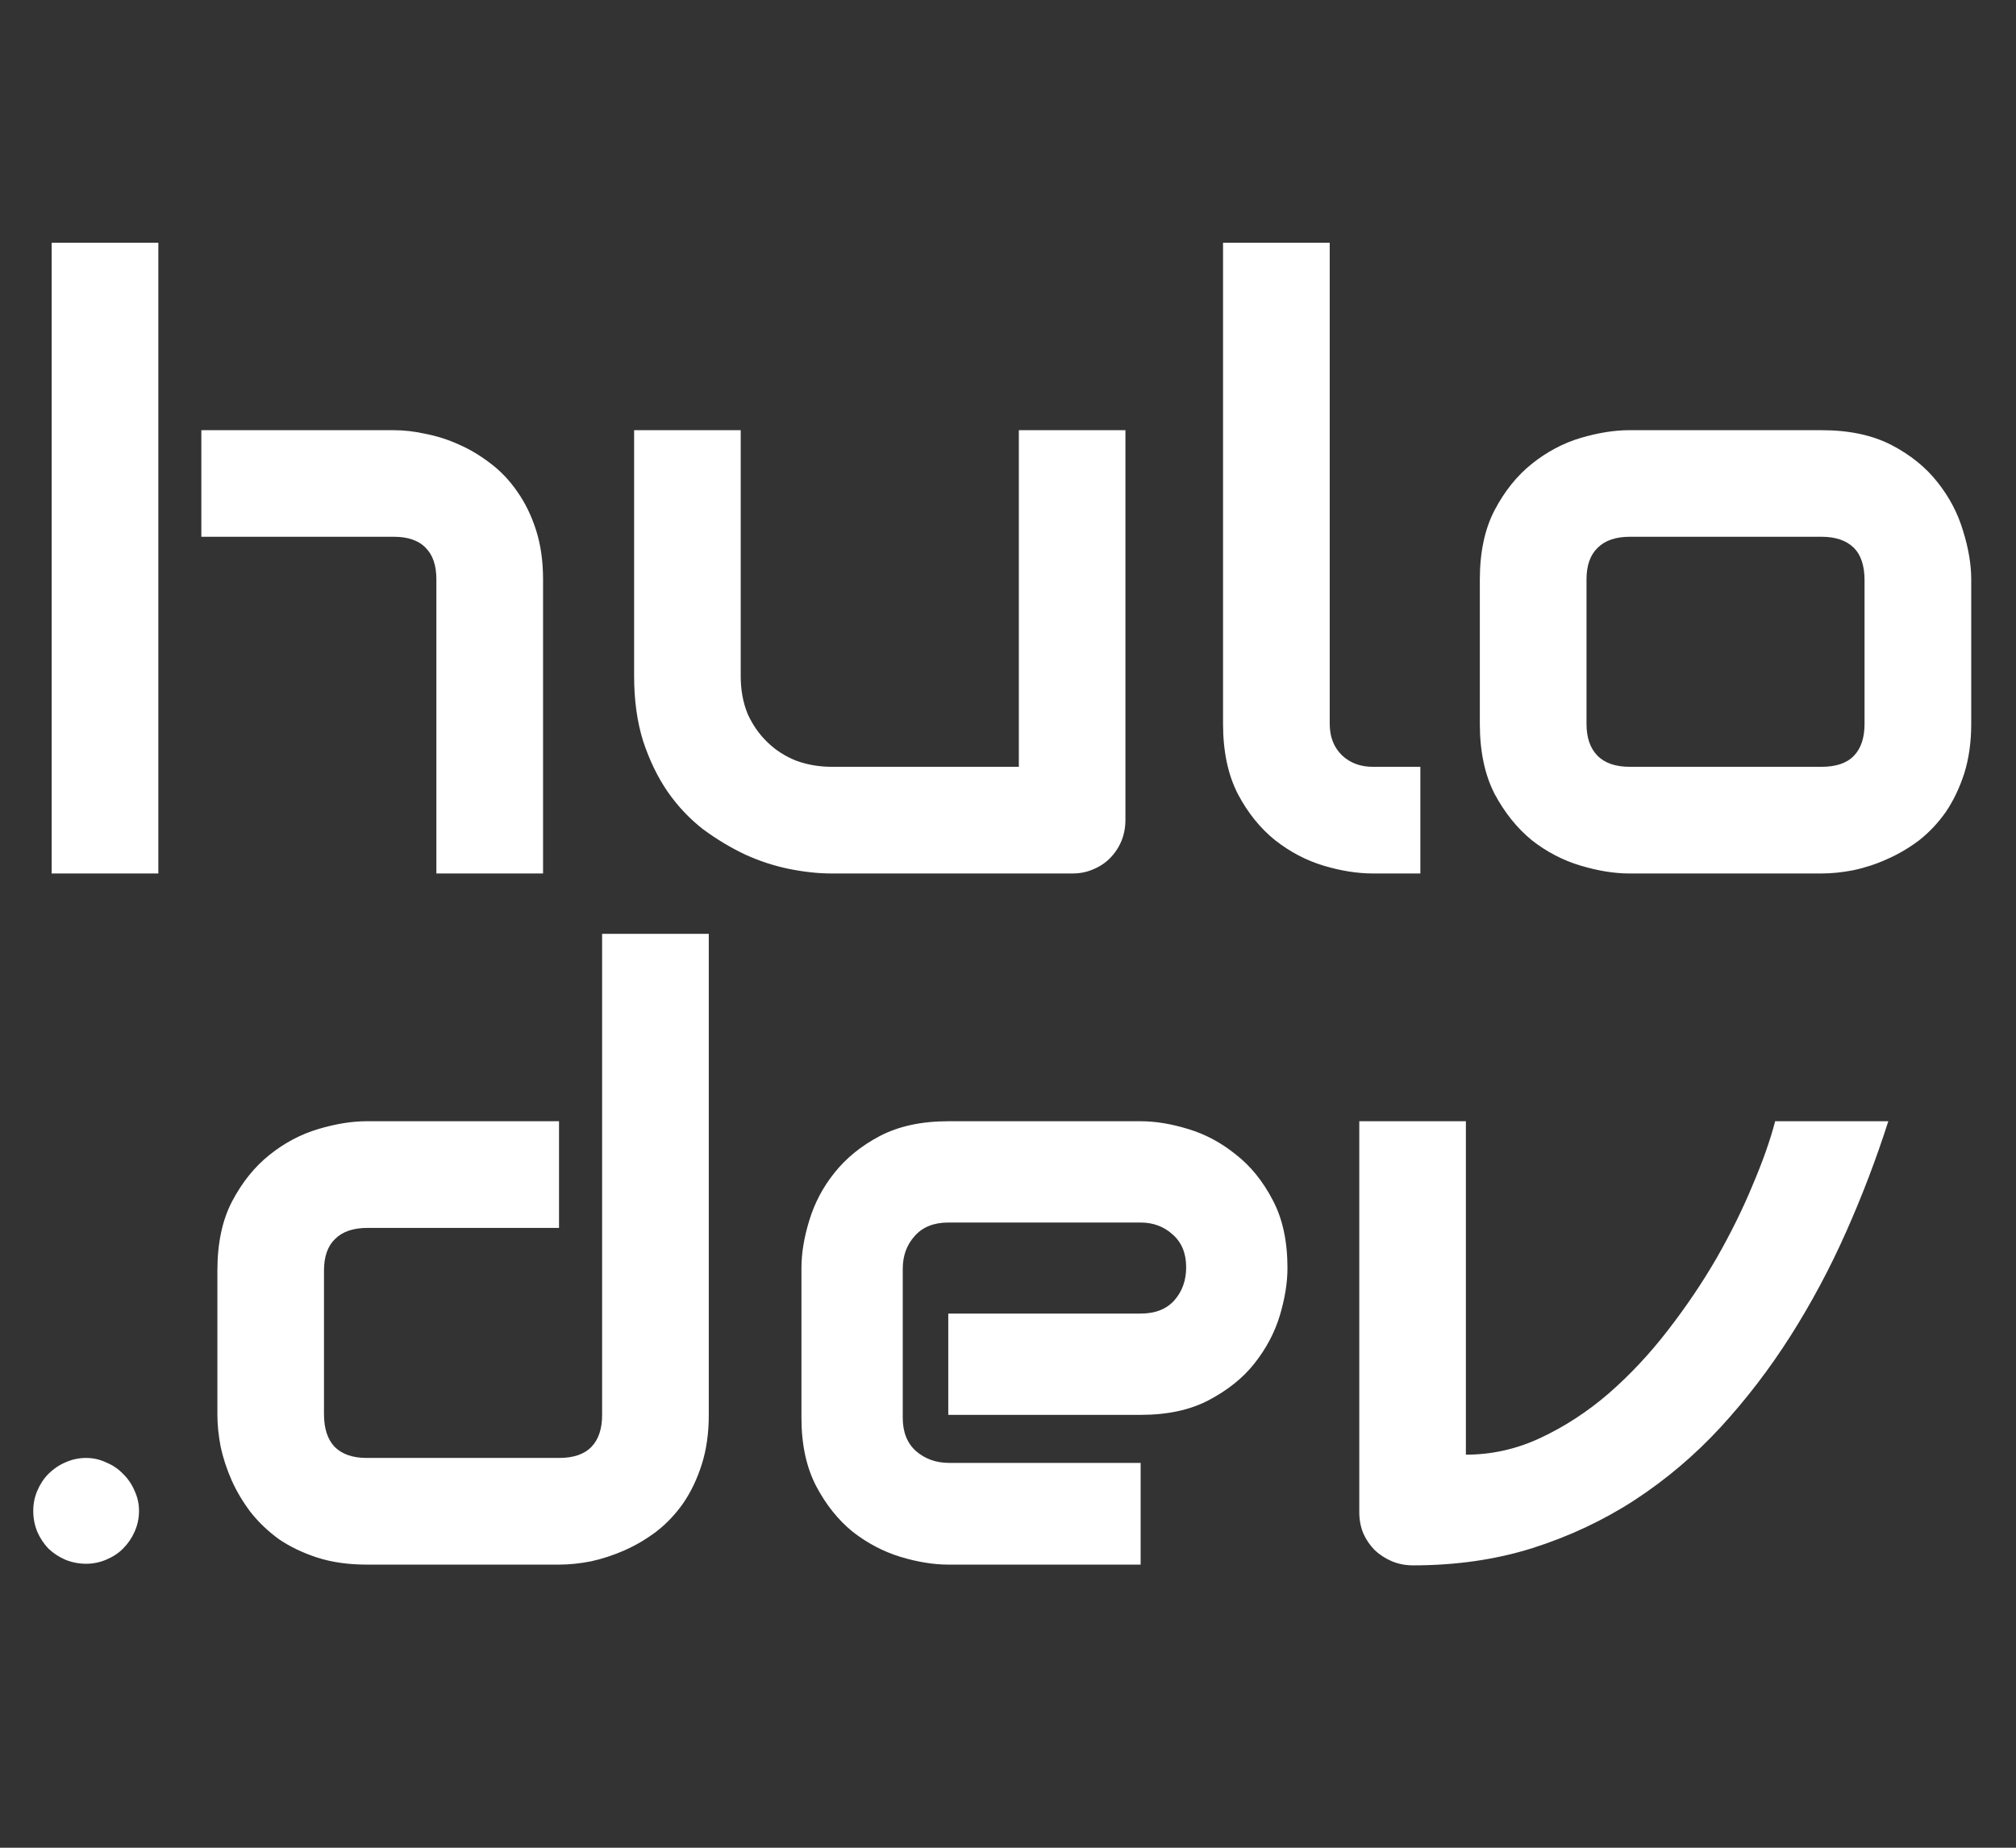<svg width="24" height="22" viewBox="0 0 24 22" fill="none" xmlns="http://www.w3.org/2000/svg">
<rect x="0" y="0" width="24" height="22" fill="#333333" stroke="none"/>
<path d="M6.465 10.4H5.195V6.899C5.195 6.733 5.153 6.608 5.068 6.523C4.984 6.435 4.857 6.391 4.688 6.391H2.397V5.122H4.688C4.808 5.122 4.935 5.136 5.068 5.166C5.202 5.192 5.334 5.234 5.464 5.293C5.597 5.351 5.724 5.428 5.845 5.522C5.965 5.613 6.071 5.726 6.162 5.859C6.253 5.989 6.327 6.141 6.382 6.313C6.437 6.486 6.465 6.681 6.465 6.899V10.4ZM1.885 10.4H0.615V2.89H1.885V10.4ZM13.398 9.76C13.398 9.851 13.382 9.936 13.35 10.014C13.317 10.092 13.271 10.161 13.213 10.219C13.158 10.275 13.091 10.319 13.013 10.351C12.938 10.384 12.856 10.4 12.769 10.4H9.897C9.741 10.4 9.574 10.382 9.395 10.346C9.219 10.31 9.045 10.254 8.872 10.175C8.7 10.094 8.532 9.993 8.369 9.873C8.21 9.749 8.07 9.601 7.949 9.428C7.829 9.253 7.731 9.051 7.656 8.823C7.585 8.595 7.549 8.338 7.549 8.051V5.122H8.818V8.051C8.818 8.217 8.846 8.367 8.901 8.501C8.96 8.631 9.038 8.743 9.136 8.837C9.233 8.932 9.347 9.005 9.478 9.057C9.611 9.106 9.754 9.13 9.907 9.13H12.129V5.122H13.398V9.76ZM16.909 10.4H16.343C16.16 10.4 15.965 10.369 15.757 10.307C15.552 10.245 15.36 10.145 15.181 10.005C15.002 9.861 14.854 9.677 14.736 9.453C14.619 9.225 14.56 8.947 14.56 8.618V2.89H15.83V8.618C15.83 8.774 15.879 8.899 15.977 8.994C16.074 9.085 16.196 9.13 16.343 9.13H16.909V10.4ZM23.467 8.618C23.467 8.836 23.439 9.033 23.384 9.209C23.328 9.381 23.255 9.534 23.164 9.668C23.073 9.798 22.967 9.91 22.847 10.005C22.726 10.096 22.599 10.171 22.466 10.229C22.336 10.288 22.202 10.332 22.065 10.361C21.932 10.387 21.805 10.4 21.685 10.4H19.395C19.219 10.4 19.027 10.369 18.818 10.307C18.61 10.245 18.416 10.145 18.237 10.005C18.061 9.861 17.913 9.677 17.793 9.453C17.676 9.225 17.617 8.947 17.617 8.618V6.899C17.617 6.574 17.676 6.298 17.793 6.074C17.913 5.846 18.061 5.662 18.237 5.522C18.416 5.379 18.61 5.276 18.818 5.214C19.027 5.153 19.219 5.122 19.395 5.122H21.685C22.01 5.122 22.287 5.18 22.515 5.297C22.742 5.415 22.926 5.563 23.066 5.742C23.206 5.918 23.307 6.11 23.369 6.318C23.434 6.526 23.467 6.72 23.467 6.899V8.618ZM22.197 6.909C22.197 6.733 22.153 6.603 22.065 6.518C21.977 6.434 21.851 6.391 21.685 6.391H19.404C19.235 6.391 19.106 6.435 19.019 6.523C18.931 6.608 18.887 6.733 18.887 6.899V8.618C18.887 8.784 18.931 8.911 19.019 8.999C19.106 9.087 19.235 9.13 19.404 9.13H21.685C21.857 9.13 21.986 9.087 22.07 8.999C22.155 8.911 22.197 8.784 22.197 8.618V6.909Z" fill="white"/>
<path d="M1.655 17.989C1.655 18.077 1.637 18.16 1.602 18.238C1.569 18.313 1.523 18.38 1.465 18.438C1.41 18.494 1.343 18.537 1.265 18.57C1.19 18.602 1.11 18.619 1.025 18.619C0.938 18.619 0.854 18.602 0.776 18.57C0.701 18.537 0.635 18.494 0.576 18.438C0.521 18.38 0.477 18.313 0.444 18.238C0.412 18.16 0.396 18.077 0.396 17.989C0.396 17.904 0.412 17.825 0.444 17.75C0.477 17.672 0.521 17.605 0.576 17.549C0.635 17.491 0.701 17.445 0.776 17.413C0.854 17.377 0.938 17.359 1.025 17.359C1.11 17.359 1.19 17.377 1.265 17.413C1.343 17.445 1.41 17.491 1.465 17.549C1.523 17.605 1.569 17.672 1.602 17.75C1.637 17.825 1.655 17.904 1.655 17.989ZM8.438 16.846C8.438 17.064 8.41 17.261 8.354 17.437C8.299 17.61 8.226 17.763 8.135 17.896C8.044 18.026 7.938 18.139 7.817 18.233C7.697 18.324 7.57 18.399 7.437 18.458C7.306 18.516 7.173 18.56 7.036 18.59C6.903 18.616 6.776 18.629 6.655 18.629H4.365C4.147 18.629 3.952 18.601 3.779 18.546C3.607 18.49 3.454 18.417 3.32 18.326C3.19 18.231 3.078 18.124 2.983 18.004C2.892 17.883 2.817 17.758 2.759 17.628C2.7 17.494 2.656 17.361 2.627 17.227C2.601 17.09 2.588 16.963 2.588 16.846V15.128C2.588 14.802 2.646 14.527 2.764 14.302C2.884 14.075 3.032 13.891 3.208 13.751C3.387 13.607 3.581 13.505 3.789 13.443C3.997 13.381 4.189 13.35 4.365 13.35H6.655V14.62H4.375C4.206 14.62 4.077 14.664 3.989 14.752C3.901 14.836 3.857 14.962 3.857 15.128V16.837C3.857 17.009 3.9 17.139 3.984 17.227C4.072 17.315 4.199 17.359 4.365 17.359H6.655C6.828 17.359 6.956 17.315 7.041 17.227C7.126 17.139 7.168 17.012 7.168 16.846V11.119H8.438V16.846ZM15.327 15.098C15.327 15.274 15.296 15.464 15.234 15.67C15.172 15.871 15.072 16.06 14.932 16.236C14.795 16.409 14.614 16.553 14.39 16.671C14.168 16.788 13.898 16.846 13.579 16.846H11.289V15.64H13.579C13.752 15.64 13.885 15.588 13.979 15.484C14.074 15.377 14.121 15.245 14.121 15.088C14.121 14.922 14.067 14.792 13.96 14.698C13.856 14.604 13.729 14.556 13.579 14.556H11.289C11.117 14.556 10.983 14.61 10.889 14.717C10.794 14.822 10.747 14.952 10.747 15.108V16.881C10.747 17.05 10.799 17.182 10.903 17.276C11.011 17.37 11.143 17.418 11.299 17.418H13.579V18.629H11.289C11.113 18.629 10.923 18.598 10.718 18.536C10.516 18.474 10.327 18.375 10.151 18.238C9.979 18.098 9.834 17.917 9.717 17.696C9.6 17.471 9.541 17.2 9.541 16.881V15.098C9.541 14.922 9.572 14.734 9.634 14.532C9.696 14.327 9.795 14.138 9.932 13.966C10.072 13.79 10.252 13.643 10.474 13.526C10.698 13.409 10.97 13.35 11.289 13.35H13.579C13.755 13.35 13.944 13.381 14.146 13.443C14.351 13.505 14.539 13.606 14.712 13.746C14.888 13.883 15.034 14.063 15.151 14.288C15.269 14.509 15.327 14.779 15.327 15.098ZM22.48 13.35C22.337 13.796 22.17 14.236 21.977 14.669C21.785 15.102 21.564 15.515 21.314 15.909C21.066 16.299 20.788 16.662 20.479 16.998C20.172 17.33 19.832 17.618 19.458 17.862C19.087 18.103 18.682 18.293 18.242 18.433C17.806 18.57 17.332 18.638 16.821 18.638C16.733 18.638 16.65 18.622 16.572 18.59C16.494 18.557 16.426 18.513 16.367 18.458C16.309 18.399 16.263 18.332 16.23 18.258C16.198 18.179 16.182 18.096 16.182 18.009V13.35H17.451V17.32C17.76 17.32 18.057 17.253 18.34 17.12C18.626 16.986 18.896 16.811 19.15 16.592C19.404 16.371 19.639 16.12 19.854 15.841C20.072 15.56 20.265 15.274 20.435 14.981C20.604 14.685 20.747 14.395 20.864 14.112C20.985 13.829 21.074 13.575 21.133 13.35H22.48Z" fill="white"/>
</svg>
